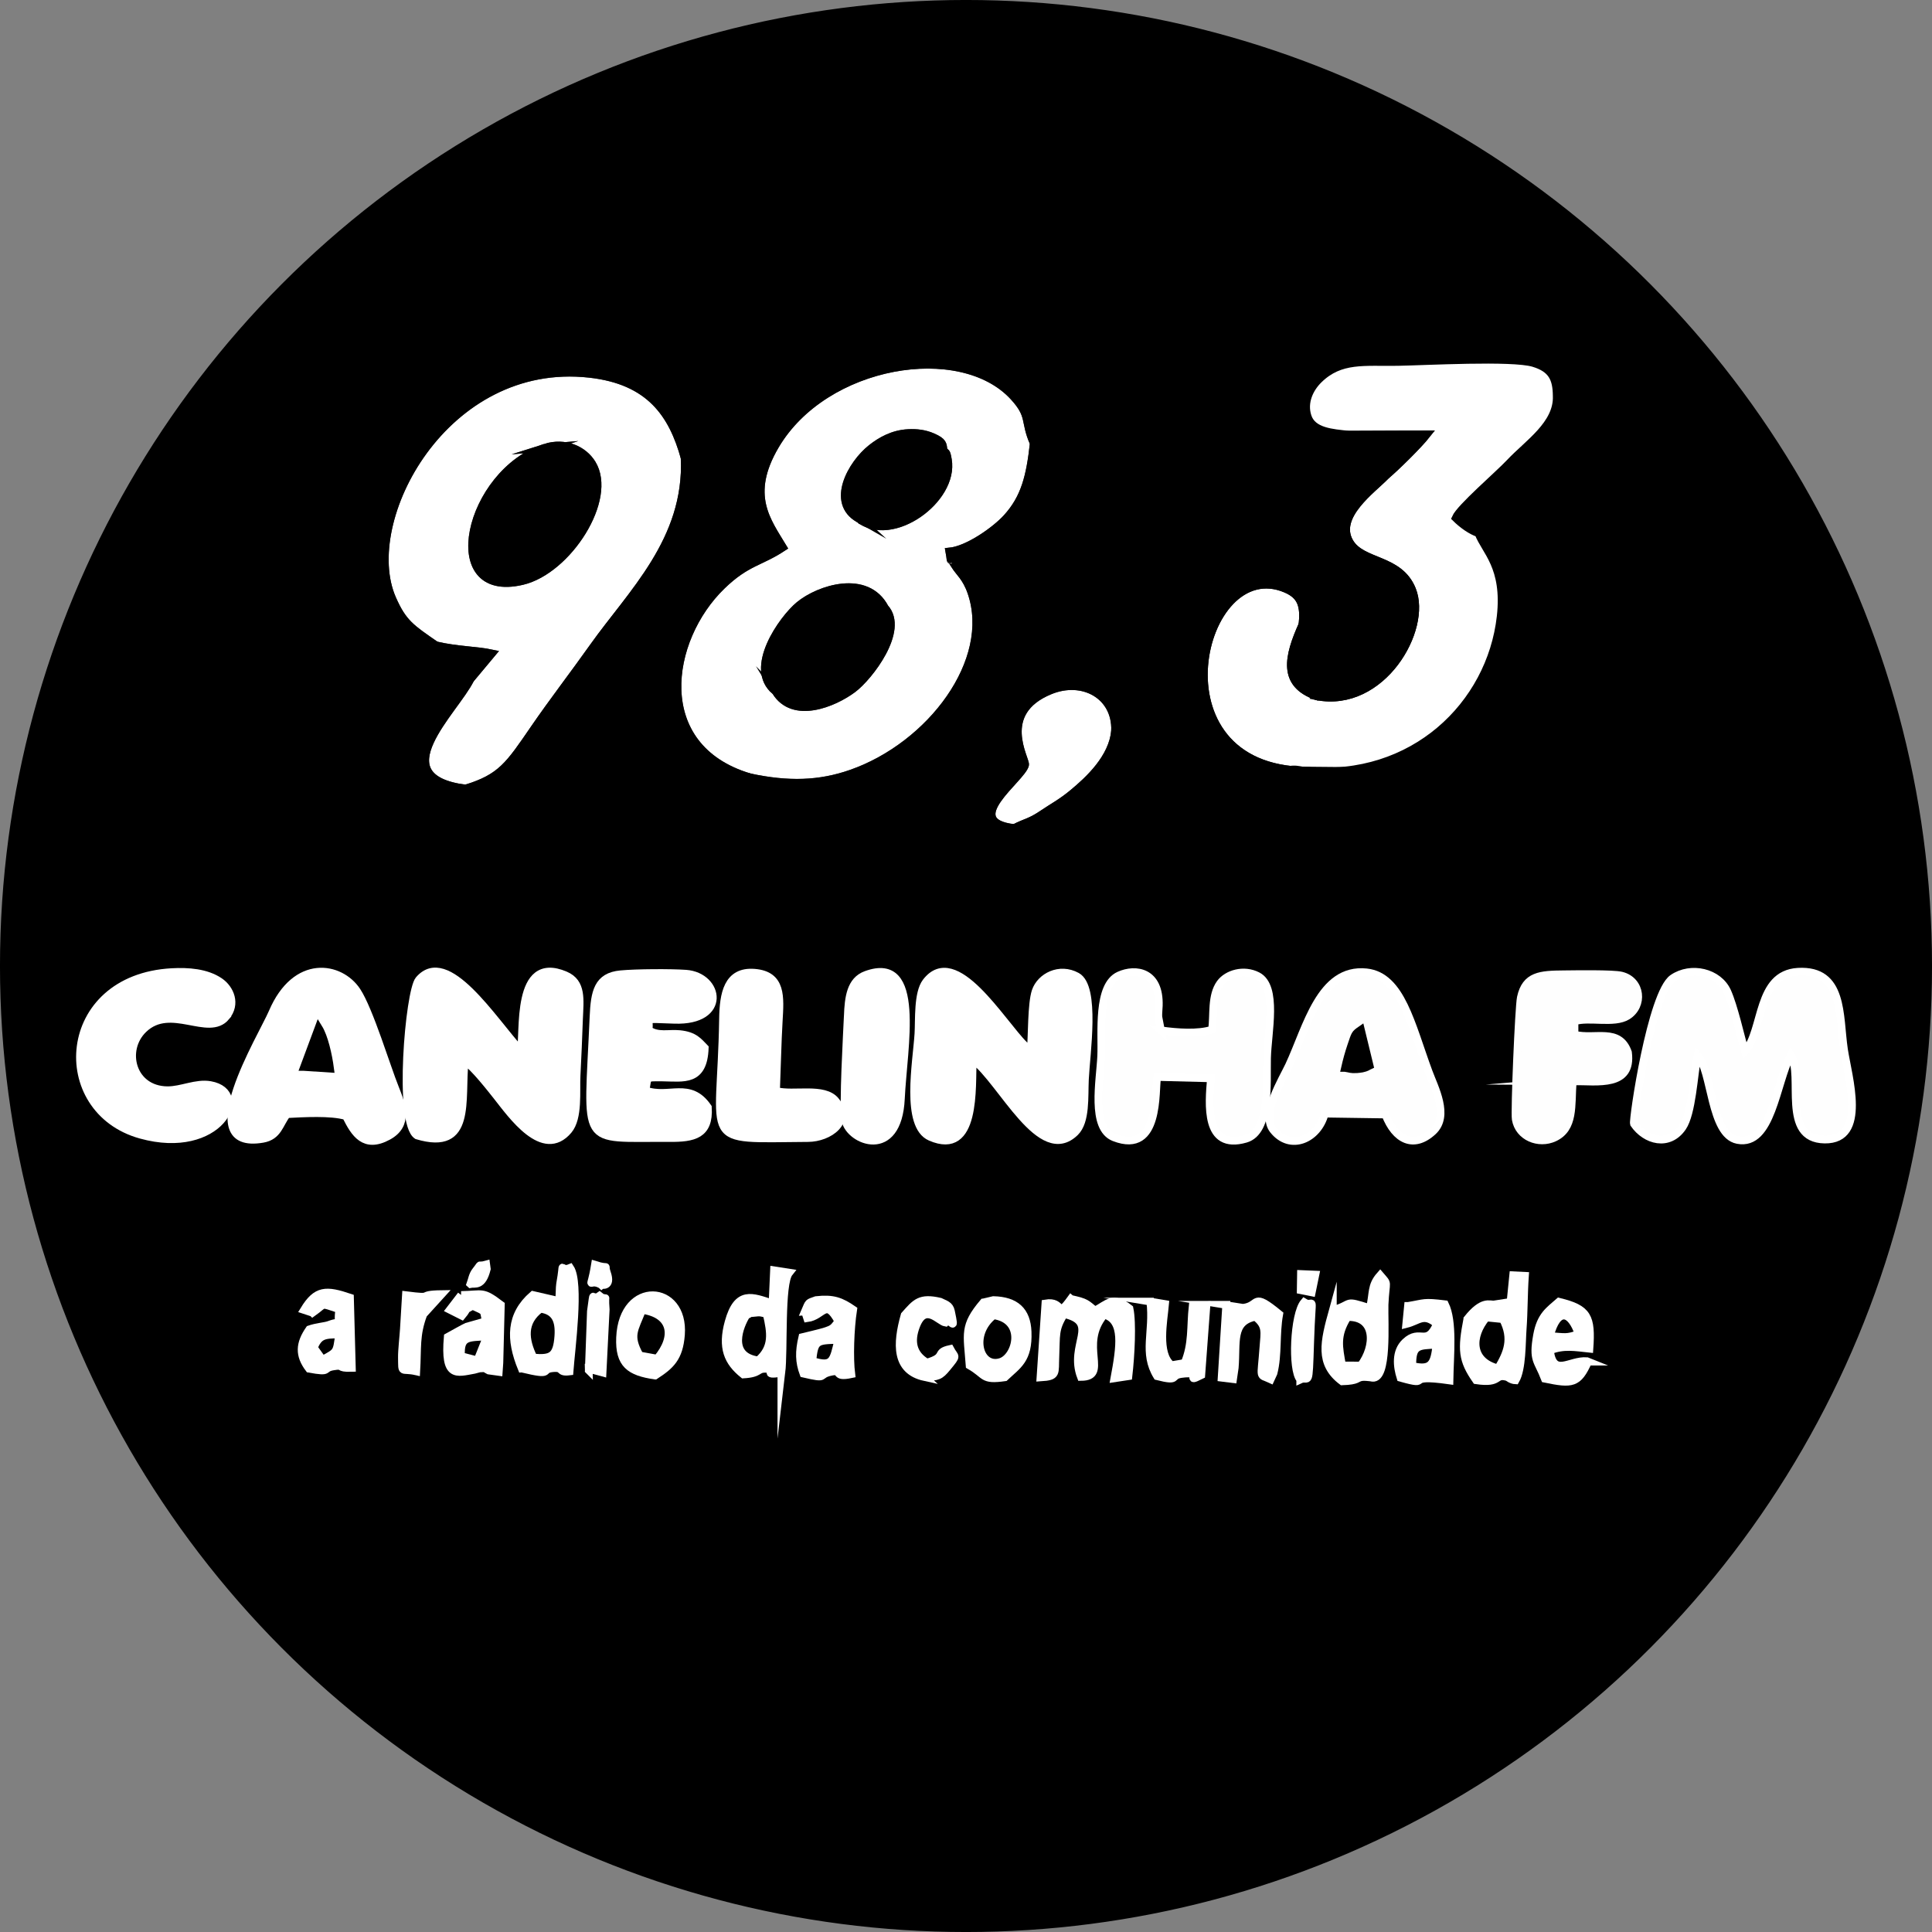 <?xml version="1.0" encoding="UTF-8"?>
<!DOCTYPE svg PUBLIC "-//W3C//DTD SVG 1.1//EN" "http://www.w3.org/Graphics/SVG/1.1/DTD/svg11.dtd">
<!-- Creator: CorelDRAW -->
<svg xmlns="http://www.w3.org/2000/svg" xml:space="preserve" width="50.2mm" height="50.2mm" version="1.1" style="shape-rendering:geometricPrecision; text-rendering:geometricPrecision; image-rendering:optimizeQuality; fill-rule:evenodd; clip-rule:evenodd"
viewBox="0 0 544.02 544.02"
 xmlns:xlink="http://www.w3.org/1999/xlink"
 xmlns:xodm="http://www.corel.com/coreldraw/odm/2003">
 <rect x="0" y="0" width="544.02" height="544.02" fill="#808080" stroke="none"/>
 <defs>
  <style type="text/css">
   <![CDATA[
    .str3 {stroke:#FEFEFE;stroke-width:2.17;stroke-miterlimit:22.926}
    .str1 {stroke:#373435;stroke-width:2.17;stroke-miterlimit:22.926}
    .str2 {stroke:black;stroke-width:2.17;stroke-miterlimit:22.926}
    .str0 {stroke:black;stroke-width:2.17;stroke-miterlimit:22.926}
    .str4 {stroke:white;stroke-width:2.17;stroke-miterlimit:22.926}
    .fil3 {fill:#FEFEFE}
    .fil2 {fill:black}
    .fil0 {fill:black}
    .fil1 {fill:white}
    .fil4 {fill:white}
   ]]>
  </style>
 </defs>
 <g id="Camada_x0020_1">
  <circle class="fil0 str0" cx="272.01" cy="272.01" r="270.93"/>
  <g id="_1899041612976">
   <path class="fil1 str1" d="M218.38 194.65c-7.99,-6.37 1.99,-20.36 6.68,-24.23 5.58,-4.6 18.98,-8.97 24.11,0.73 5.7,6.33 -4.45,19.45 -9.04,22.87 -5.32,3.97 -16.81,8.82 -21.75,0.63zm23.43 -48.59c-8.13,-4.6 -2.06,-15.43 3.55,-19.86 2.66,-2.1 6.08,-4.05 10.38,-4.26 2.4,-0.12 4.63,0.14 6.84,1.1 3.08,1.34 2.88,2.08 3.1,3.77 0.68,1 0.76,-0.04 1.22,2.66 1.92,11.2 -15.78,23.92 -25.1,16.6zm-30.83 72.78c11.02,2.38 19.83,2.09 28.77,-1.05 22.31,-7.82 40.39,-31.66 33.77,-50.97 -1.48,-4.32 -3.43,-5.62 -4.64,-7.63 -1.98,-3.31 -0.75,0.67 -1.56,-3.88 5.19,-0.48 12.92,-5.96 16.13,-9.47 5.16,-5.65 6.59,-11.69 7.64,-21.03 -2.81,-6.35 -0.63,-7.64 -5.68,-13.13 -14.88,-16.18 -53.2,-9.85 -67.1,13.78 -8.21,13.95 -2.26,21.29 2.17,28.66 -6.52,4.31 -10.17,4.01 -17.18,10.77 -15.67,15.12 -20.26,45.52 7.69,53.94z"/>
   <path class="fil1 str2" d="M379.84 122.4l21.95 -0.09c-2.4,3.04 -8.79,9.31 -11.65,11.72 -3.59,3.78 -14.36,11.26 -10.13,18.6 3.49,6.05 13.98,4.44 17.6,13.4 4.51,11.14 -8.5,33.6 -26.82,30.04 -9.95,-3.42 -8.09,-11.2 -4.01,-20.26 0.5,-5.22 -0.32,-8.1 -4.66,-9.97 -24.4,-10.49 -38.98,50.91 5.87,51.19 29.89,2.69 51.78,-18.49 54.57,-43.4 1.58,-14.09 -4.34,-18.42 -6.26,-23.49 -1.96,-0.63 -4.41,-2.3 -6.42,-4.29 1.28,-2.93 12.1,-12.19 15.29,-15.6 5.06,-5.39 13.52,-10.79 13.17,-18.8 -0.05,-4.83 -1.3,-7.66 -6.54,-9.23 -6,-1.8 -30.51,-0.43 -38.23,-0.3 -9.41,0.16 -16.13,-1.03 -22.25,4.97 -2.49,2.44 -4.43,6.33 -3.11,10.38 1.39,4.28 6.86,4.64 11.63,5.13z"/>
   <path class="fil1 str1" d="M153.46 126.06c5.67,-1.82 10.86,0.6 13.25,4.48 6.12,9.94 -6.84,30.05 -19.66,33.07 -23.4,5.51 -15.18,-30.61 6.42,-37.55zm-30.73 55.65c6.01,1.4 11.44,1.35 15.79,2.29l-6.04 7.23c-4.39,8.98 -25.49,27.69 -1.39,30.82 10.07,-3.05 12.29,-6.6 19.4,-16.96 5.14,-7.49 11.09,-15.19 16.58,-22.94 10.63,-14.99 26.77,-30.01 25.72,-53.19 -3.41,-12.33 -9.78,-21.8 -26.81,-23.69 -40.77,-4.53 -65.16,41.27 -55.53,63.33 3,6.86 5.32,8.29 12.27,13.11z"/>
   <path class="fil2 str2" d="M291.1 124.82c-1.05,9.34 -2.48,15.38 -7.64,21.03 -3.2,3.51 -10.93,8.99 -16.13,9.47 0.81,4.55 -0.42,0.57 1.56,3.88 1.2,2 3.16,3.31 4.64,7.63 6.62,19.32 -11.46,43.15 -33.77,50.97 -8.94,3.14 -17.75,3.42 -28.77,1.05 1.02,2.92 -0.43,0.52 1.71,2.57 3.67,3.52 16.75,4.76 20.16,4.74 3.29,-0.02 7.03,-1.47 10.57,-2.03 5.1,-0.81 4.69,-2.46 9.9,-2.34 6.2,0.04 20.08,-13.95 24.12,-22.24 3.29,-6.74 4.95,-11.49 4.3,-19.88 -0.49,-6.37 -3.43,-10.82 -6.47,-16.02 3.68,-3.15 8.95,-4.13 12.88,-8.41 0.82,-2.93 2.3,-4.28 4.57,-8.76 4.6,-9.09 3.99,-15.08 0.81,-24.08 -2.56,1.04 -1.31,-2.64 -2.43,2.42z"/>
   <path class="fil2 str2" d="M192.79 128.96c1.04,23.19 -15.09,38.2 -25.72,53.19 -5.49,7.74 -11.44,15.45 -16.58,22.94 -7.11,10.36 -9.34,13.91 -19.4,16.96l-1.68 2.83c8.37,2.32 7.92,1.29 15.08,1.8 8.07,-4.61 23.63,-28.53 29.44,-37.13 2.91,-4.3 7.78,-9.22 9.47,-13.32 -0.41,-3.54 -1.04,0.14 2.8,-5.94 6.25,-9.91 12.89,-19.78 12.02,-32.18 -0.19,-2.64 -0.15,-7.6 -2.95,-9.06l-2.47 -0.09z"/>
   <path class="fil1 str1" d="M285.59 233.16c3.57,-1.79 4.45,-1.56 8.1,-4.04 2.78,-1.89 5.19,-3.11 8.41,-5.78 4.5,-3.74 11.21,-9.9 11.89,-17.59 0.33,-9.96 -9.11,-15.06 -18.29,-11.31 -15.19,6.2 -6.69,19.43 -7.05,20.94 -0.96,3.93 -18.59,16.01 -3.06,17.79z"/>
   <path class="fil2 str2" d="M253.32 221.78c-5.22,-0.12 -4.8,1.53 -9.9,2.34 -3.54,0.56 -7.28,2.01 -10.57,2.03 -3.41,0.02 -16.49,-1.21 -20.16,-4.74 -2.14,-2.05 -0.69,0.35 -1.71,-2.57 -27.94,-8.42 -23.36,-38.83 -7.69,-53.94 7.01,-6.76 10.66,-6.46 17.18,-10.77 -4.43,-7.37 -10.38,-14.71 -2.17,-28.66 13.9,-23.63 52.23,-29.96 67.1,-13.78 5.05,5.49 2.87,6.78 5.68,13.13 1.12,-5.05 -0.13,-1.37 2.43,-2.42 3.18,9 3.79,14.99 -0.81,24.08 -2.27,4.48 -3.75,5.83 -4.57,8.76 2.86,-1.34 4.08,-3.03 6.26,-6.87 6.73,-11.89 4.31,-20.74 -1.73,-30.13 -8.18,-12.72 -14.53,-18.3 -34.86,-17.56 -13.05,0.47 -26.24,7 -34.26,14.43 -19.79,18.34 -7.83,35.05 -8.73,37.63 -1.52,4.35 -12.28,5.04 -21.35,20.44 -6.07,10.3 -7.48,25.22 -1.88,34.17 8.67,13.86 29.7,22.81 46.24,19.99 2.67,-0.46 5.77,-0.97 8.09,-1.68 4.29,-1.31 5.16,-0.61 7.4,-3.86z"/>
   <path class="fil2 str2" d="M383.93 190.67l0.3 1.31c-4.69,1.24 -6.37,2.8 -12.64,1.57 4.53,-21.71 3.43,-11.03 -1.18,-20.82 -2.68,-5.69 -6.45,-12.82 -17.89,-9.42 -0.2,0.06 -0.45,0.14 -0.64,0.2 -1.49,0.48 -0.6,0.04 -2.42,0.92l-3.99 2.44c-0.16,0.09 -0.61,0.57 -0.69,0.38 -0.07,-0.19 -0.46,0.27 -0.7,0.38 -1.19,2.97 -4.83,3.83 -7.24,14.89 -2.48,11.33 0.25,12.74 -0.31,17.49 5.18,3.83 3.39,8.29 14.08,14.68 13.84,8.27 25.16,13.85 44.62,8.05l17.98 -10.64c-4.42,0.82 -9.72,5.63 -10.95,6.31 -11.13,6.15 -32.49,4.21 -38.49,1.61 -3.39,-1.47 -1.53,-0.46 -3.12,-2.22 3.57,-2.16 5.65,-0.51 7.35,-0.78 -44.86,-0.28 -30.27,-61.68 -5.87,-51.19 4.35,1.87 5.16,4.75 4.66,9.97l1.27 -1.55c6.97,9.47 3.96,4.11 1.35,18.86l3.1 2c-2.86,-0.14 -0.63,-0.27 -1.71,0.95 18.32,3.56 31.33,-18.9 26.82,-30.04 -3.63,-8.96 -14.11,-7.35 -17.6,-13.4 -4.23,-7.34 6.54,-14.82 10.13,-18.6 -0.3,-1.04 0.84,0.22 -0.87,-2.08 -3.72,1.5 -11.57,11.53 -11.68,11.95 -1.6,7.07 -0.31,10.89 4.05,13.79 2.83,1.88 11.78,6.13 12.78,8.08 3.23,6.32 -1.02,16.26 -5.07,20.98 -2.15,2.5 -2.61,2.9 -5.42,3.93z"/>
   <path class="fil2 str2" d="M114.01 129.03c-2.34,6.74 -4.69,7.46 -6.54,15.61 -1.46,6.44 -2.1,8.25 -1.68,15.55 0.61,10.55 7.01,20.8 16.96,23.57l-0.02 -2.07c-6.96,-4.81 -9.28,-6.25 -12.27,-13.11 -9.64,-22.06 14.76,-67.86 55.53,-63.33 17.03,1.89 23.4,11.36 26.81,23.69l2.47 0.09c2.81,1.46 2.77,6.42 2.95,9.06 0.87,12.41 -5.76,22.28 -12.02,32.18 -3.84,6.09 -3.21,2.4 -2.8,5.94l11.47 -15.5c6.32,-11.23 8.06,-24.86 0.74,-35.83l-0.74 -1.05c-0.1,-0.15 -0.26,-0.36 -0.36,-0.51 -0.14,-0.22 -0.52,-0.84 -0.65,-1.06 -2.14,-3.87 -1.85,-4.6 -5.52,-8.53l-4.89 -4.36c-2.43,-2.6 -0.64,-0.36 -1.8,-2.56 -2.35,0.03 -6.47,-2.4 -9.91,-3.24 -3.75,-0.91 -7.95,-1.35 -11.62,-1.39 -6.62,-0.08 -13.85,1.48 -19.27,3.89 -9.58,4.25 -14.91,8.73 -21.36,16.36 -1.48,1.74 -3.62,5.96 -5.47,6.59z"/>
   <path class="fil2 str2" d="M158.27 152.65c-1.73,5.23 -10.83,10.94 -18.36,8.33 0.58,-6.35 2.79,-12.12 6.01,-16.33 2.12,-3.45 3.81,-5.91 7.42,-8.6 3.14,-2.34 7.17,-4.09 11.49,-2.93 2.79,6.45 -0.86,16.02 -6.56,19.53zm-4.81 -26.59c-21.6,6.94 -29.82,43.06 -6.42,37.55 12.83,-3.02 25.78,-23.13 19.66,-33.07 -2.39,-3.88 -7.58,-6.3 -13.25,-4.48z"/>
   <path class="fil2 str2" d="M314 205.74c-0.68,7.69 -7.39,13.85 -11.89,17.59 -3.22,2.68 -5.63,3.9 -8.41,5.78 -3.65,2.48 -4.54,2.25 -8.1,4.04 -2.79,1.6 3.05,2.07 -3.67,1.16 5.23,-0.94 5.43,3.21 10.15,3.85 5.39,0.74 3.7,-2.42 9.87,-2.48 3.63,-0.99 12.63,-9.48 14.82,-12.59 1.54,-2.2 4.37,-5.32 4.74,-9.19 0.38,-4.03 -1.08,-7.91 -4.16,-9.36 -0.79,-0.21 -0.82,-0.3 -1.66,-0.06 -0.64,0.18 -1.07,0.94 -1.13,0.7 -0.06,-0.21 -0.37,0.36 -0.56,0.54z"/>
   <path class="fil2 str2" d="M218.38 194.65c5.08,2.38 1.22,0.68 2.72,-0.16 -0.7,-2.9 -0.94,-4.7 0.59,-6.57l1.49 -1.68c0.5,-0.85 1.73,-4.43 2.14,-5.48l-2.22 -0.16c4.82,0.19 5.35,-4.85 11.43,-7.75 4.61,-2.2 9.55,-1.41 14.63,-1.71 -5.13,-9.7 -18.54,-5.34 -24.11,-0.73 -4.69,3.87 -14.67,17.86 -6.68,24.23z"/>
   <path class="fil2 str2" d="M301.94 235.7c-6.17,0.06 -4.48,3.21 -9.87,2.48 -4.72,-0.64 -4.92,-4.8 -10.15,-3.85 6.72,0.9 0.88,0.44 3.67,-1.16 -15.53,-1.78 2.1,-13.86 3.06,-17.79 0.37,-1.5 -8.13,-14.74 7.05,-20.94 9.19,-3.75 18.62,1.35 18.29,11.31 0.19,-0.18 0.5,-0.75 0.56,-0.54 0.06,0.24 0.49,-0.53 1.13,-0.7 0.84,-0.24 0.86,-0.15 1.66,0.06 -0.58,-2.76 -1.23,-5.76 -3.14,-7.94 -9.43,-10.76 -31.99,-5.62 -30.2,12.78 0.35,3.6 1.69,3.55 0.44,6.66 -1.1,2.75 -15,15.53 -2.54,19.66 6.95,2.3 6.7,5.92 13.78,3.95 0.8,-0.22 2.45,-1.01 2.96,-1.3l3.3 -2.67z"/>
   <path class="fil2 str2" d="M241.82 146.06c0.19,-0.17 0.59,-0.62 0.63,-0.44l1.54 -1.25c-0.44,-4.29 -1.02,1.42 -0.71,-2.45 0.09,-1.16 0.37,-1.8 1.28,-3.39l1.44 -1.79c6.02,-5.86 3.96,-6.19 8.93,-8.07 2.75,-1.04 6.2,-1.35 8.51,-2.31 2.71,2.77 0.19,-0.26 1.29,2.97l0.03 0.03 0.94 -2.54c-0.23,-1.69 -0.03,-2.43 -3.1,-3.77 -2.21,-0.96 -4.44,-1.22 -6.84,-1.1 -4.3,0.21 -7.72,2.16 -10.38,4.26 -5.61,4.43 -11.68,15.26 -3.55,19.86z"/>
   <path class="fil2 str2" d="M222.82 195.58c1.87,-5.48 4.17,-17.23 15.1,-21.32l7.29 -1.22c9.13,1.39 -3.57,16.42 -5,17.8 -3.83,3.73 -9.73,7.44 -17.4,4.74zm-4.44 -0.93c4.94,8.19 16.43,3.34 21.75,-0.63 4.59,-3.42 14.74,-16.55 9.04,-22.87 -5.08,0.3 -10.02,-0.49 -14.63,1.71 -6.08,2.9 -6.61,7.94 -11.43,7.75l2.22 0.16c-0.4,1.04 -1.64,4.63 -2.14,5.48l-1.49 1.68c-1.53,1.87 -1.29,3.67 -0.59,6.57 -1.51,0.84 2.35,2.54 -2.72,0.16z"/>
   <path class="fil2 str2" d="M129.5 228.39c2.98,-0.05 4.48,0.89 7.63,1.03 3.05,0.13 3.34,-0.76 6.63,-0.18l0.72 -2.56c-7.16,-0.51 -6.7,0.52 -15.08,-1.8l1.68 -2.83c-24.1,-3.13 -2.99,-21.85 1.39,-30.82 -1.85,-0.68 -0.05,0.63 -1.17,-1.35 -0.19,-0.33 -0.23,-1.06 -1.15,-2.34 -1.27,-1.76 -2.16,-2.56 -4.91,-2.71l4.47 4.78c-1.25,6.88 -10.31,12.19 -12.21,20.74 -3.05,13.75 11.34,12.03 11.99,18.05z"/>
   <path class="fil2 str2" d="M241.82 146.06c9.32,7.32 27.02,-5.4 25.1,-16.6 -0.46,-2.7 -0.54,-1.65 -1.22,-2.66l-0.94 2.54c-1.14,4.8 0.23,4.7 -2.78,8 -1.69,3.39 -3.68,5.39 -7.01,6.9 -2.09,0.95 -6.36,1.93 -9.24,0.76 0.01,-4.51 2.38,-6.77 4.76,-9.43 3.18,-3.56 5.23,-5.82 9.01,-5.02l0.24 -1.24 4.99 0c-1.1,-3.23 1.41,-0.19 -1.29,-2.97 -2.31,0.97 -5.77,1.28 -8.51,2.31 -4.97,1.88 -2.91,2.21 -8.93,8.07l-1.44 1.79c-0.91,1.59 -1.19,2.24 -1.28,3.39 -0.31,3.87 0.27,-1.84 0.71,2.45l-1.54 1.25c-0.04,-0.18 -0.43,0.27 -0.63,0.44z"/>
   <path class="fil2 str2" d="M366.78 175.8c-4.07,9.06 -5.93,16.84 4.01,20.26 1.08,-1.22 -1.15,-1.09 1.71,-0.95l-3.1 -2c2.61,-14.75 5.62,-9.38 -1.35,-18.86l-1.27 1.55z"/>
   <path class="fil2 str2" d="M379.84 122.4c-0.32,0.17 -0.67,0.37 -0.97,0.47l-4.07 0.42c1.58,-0.8 -0.17,-0.64 3,0.2 0.71,0.19 2.53,0.95 3.46,1.34l9.36 4.27c-0.15,6.1 -0.11,1.56 -1.51,3.08l0.15 -0.23c1.71,2.31 0.57,1.04 0.87,2.08 2.86,-2.41 9.26,-8.68 11.65,-11.72l-21.95 0.09z"/>
   <path class="fil2 str2" d="M122.73 181.71l0.02 2.07c0.37,0.48 -1.65,0.71 2.51,1.05 2.75,0.16 3.64,0.96 4.91,2.71 0.92,1.28 0.96,2 1.15,2.34 1.12,1.98 -0.68,0.67 1.17,1.35l6.04 -7.23c-4.35,-0.93 -9.78,-0.89 -15.79,-2.29z"/>
  </g>
  <path class="fil3 str3" d="M442.84 304.44c-0.46,7 0.45,13.3 -5.16,15.92 -4.41,2.05 -10.02,-0.2 -10.87,-5.17 -0.37,-2.16 0.87,-31.62 1.43,-34.28 1.35,-6.3 5.55,-6.51 12.15,-6.57 3.27,-0.03 13.78,-0.21 16.16,0.37 5.67,1.39 6.31,8.53 1.68,11.38 -3.73,2.3 -10.79,0.2 -14.88,1.5l0.01 3.75c5.78,1.45 12.59,-2.07 15.06,5.01 1.25,9.77 -8.45,8.13 -15.59,8.09z"/>
  <path class="fil3 str4" d="M491.36 296.1c5.25,-6.08 3.3,-21.78 14.91,-22.47 12.93,-0.77 11.56,12.4 12.96,21.85 1.15,7.71 6.71,25.58 -5.45,25.4 -12.39,-0.18 -5.89,-18.03 -9.52,-23.81 -4.17,7.85 -5.38,25.79 -14.99,23.93 -7.68,-1.49 -7.15,-19.54 -11.28,-23.85 -1.03,5.48 -1.54,16.38 -4.22,20.29 -3.8,5.55 -10.39,3.82 -13.69,-1 -0.38,-1.13 4.86,-36.8 10.94,-40.99 5.09,-3.51 12.91,-1.76 15.39,3.81 1.83,4.11 3.71,12.43 4.94,16.85z"/>
  <path class="fil3 str4" d="M326.89 290.13c4.62,0.64 10.46,1.06 14.41,-0.2 0.56,-4.21 -0.27,-9.54 2.29,-13.06 1.97,-2.7 6.66,-4.08 10.53,-2.07 5.76,2.99 2.83,15.93 2.66,23.13 -0.17,6.85 0.99,20.71 -6.01,22.74 -11.61,3.36 -10.41,-9.82 -9.78,-17.03l-15.14 -0.38c-0.71,3.57 0.95,22.08 -12.1,17.03 -6.68,-2.59 -3.97,-16.02 -3.67,-22.97 0.28,-6.39 -1.25,-19.82 5.04,-22.67 4.63,-2.1 11.49,-1.15 11.18,8.56 -0.03,1.04 -0.18,2.1 -0.13,3.12l0.73 3.81z"/>
  <path class="fil4 str4" d="M290.24 295.88c0.38,-4.16 0.18,-13.24 1.38,-16.78 1.37,-4.04 6.71,-6.88 11.62,-4.17 5.45,3.01 2.6,21.76 2.26,29 -0.23,4.88 0.35,11.84 -2.77,14.89 -9.74,9.51 -20.55,-14.28 -28.82,-20.54 -0.33,7.79 1.14,27.57 -11.91,21.88 -7.24,-3.15 -3.89,-21.05 -3.39,-29.07 0.24,-3.82 -0.26,-11.4 2.15,-14.57 8.24,-10.79 21.24,11.45 27.75,17.84 1.1,1.08 0.33,0.39 1.72,1.51z"/>
  <path class="fil4 str4" d="M238.72 286.05c0.21,-5.1 0.73,-9.95 5.15,-11.56 15.85,-5.78 10.48,20.38 9.81,34.86 -0.82,17.53 -14.43,11.99 -15.6,6.21 -0.79,-3.94 0.43,-24.5 0.64,-29.51z"/>
  <path class="fil4 str4" d="M182.58 289.98c2.62,1.92 5.66,0.89 8.83,1.21 4.12,0.42 5.29,2.09 7.04,3.89 -0.33,9.65 -5.98,8.39 -11.91,8.32 -5.19,-0.05 -3.91,-0.14 -4.81,3.64 6.63,2.39 12.51,-2.69 17.6,4.77 0.49,7.81 -4.07,8.7 -10.86,8.65 -25.55,-0.19 -22.96,3.33 -21.35,-34.06 0.3,-7.12 1.18,-11.46 7.66,-12.06 4.48,-0.42 14.2,-0.46 18.37,-0.16 9.53,0.7 11.74,13.51 -3.25,12.98 -9.59,-0.33 -6.58,-0.58 -7.32,2.82z"/>
  <path class="fil3 str4" d="M373.03 313.58c-1.87,7.21 -9.71,10.66 -14.51,4.59 -3.52,-4.45 2.53,-14.11 4.42,-18.13 5.02,-10.72 8.81,-27.63 21.84,-26.24 9.8,1.05 12.59,14.71 17.52,28.03 1.65,4.45 5.9,12.38 1.21,16.73 -5.44,5.05 -10.64,2.44 -13.41,-4.73l-17.06 -0.25z"/>
  <path class="fil4 str4" d="M218.52 307.2c4.97,1.31 13.54,-1.25 16.79,2.8 4.66,5.81 -1.84,10.43 -7.8,10.46 -30.73,0.19 -24.49,2.66 -23.92,-33.62 0.11,-6.91 1.21,-13.55 8.86,-12.93 7.8,0.63 7.22,6.86 6.83,13.6 -0.37,6.35 -0.48,12.87 -0.76,19.68z"/>
  <path class="fil4 str4" d="M130.85 298.71c-1.17,10.97 2.23,25.7 -13.41,21.02 -5.45,-3.52 -2.24,-40.59 0.52,-43.83 7.92,-9.27 20.78,11.31 28.66,19.95 1.11,-4.54 -1.71,-27.37 12.57,-21.24 4.81,2.07 4.07,6.87 3.85,12.41 -0.21,5.37 -0.38,10.27 -0.68,15.76 -0.25,4.49 0.64,11.98 -2.32,15.48 -7.09,8.41 -16.02,-4.4 -20.09,-9.54 -1.64,-2.07 -6.5,-8.31 -9.11,-10.02z"/>
  <path class="fil4 str4" d="M63.65 286.31c-4.93,5.89 -15.6,-3.89 -23.25,3.48 -6.08,5.85 -3.29,17.1 6.73,17.2 3.98,0.04 8.07,-2.16 12.07,-1.46 11.83,2.07 2.42,20.1 -19.54,14.01 -25.12,-6.96 -22.98,-44.08 8.73,-45.81 4.56,-0.25 9.74,0.1 13.5,2.68 2.93,2.01 4.78,6.28 1.75,9.89z"/>
  <path class="fil4 str4" d="M80.81 313.73c-2.16,2.74 -2.45,6.19 -6.83,6.95 -19.98,3.46 -0.23,-28.67 2.76,-35.64 6.54,-15.27 19.05,-13.09 23.75,-5.99 3.51,5.3 8.41,21.53 10.73,27.25 2,4.95 3.91,10.45 -1.92,13.63 -6.69,3.65 -9.44,-0.76 -11.87,-5.65 -4.26,-1.26 -12.08,-0.78 -16.62,-0.55z"/>
  <path class="fil4 str4" d="M301.55 365.75c-4.19,5.8 -1.87,0.38 -7.18,1.28l-1.39 20.84c4.82,-0.3 3.97,-1.07 4.2,-5.97 0.27,-5.85 -0.25,-7.68 2.47,-11.89 10.26,2.38 1.21,8.55 4.72,17.72 8.15,-0.05 -0.68,-8.95 6.55,-17.56 5.64,1.6 4.54,8.93 2.87,17.94l3.96 -0.6c0.67,-5.76 1.16,-15 0.3,-19.06 -4.71,-3.7 -6.07,-1.34 -9.72,0.59 -2.55,-2.05 -2.36,-2.3 -6.77,-3.28z"/>
  <path class="fil4 str4" d="M423.21 371.45c2.9,5.55 1.2,9.56 -1.39,13.87 -7.94,-2.02 -7.64,-9.15 -3.3,-14.34l4.69 0.47zm-10.03 -0.04c-1.68,8.65 -1.48,11.56 2.48,17.25 7.27,1.1 4.93,-2 8.86,-0.88 0.03,0.01 1.05,0.87 2.24,0.91 1.88,-3.22 1.72,-10.58 2,-14.42 0.37,-5.08 0.28,-9.82 0.64,-15.02l-3.31 -0.16 -0.75 7.51 -4.6 0.71c-1.29,0.16 -3.26,-1.31 -7.56,4.09z"/>
  <path class="fil4 str4" d="M152.16 368.52c4.09,0.57 5.38,3.13 5.06,7.73 -0.4,5.69 -1.99,6.44 -6.99,6.03 -2.49,-5.06 -3.07,-10 1.93,-13.75zm-5.24 16.84c9.12,2.21 5.09,0.27 8.64,-0.09 3.47,-0.35 1.4,1.33 4.81,0.91 0.46,-6.24 3.01,-24.95 0.18,-29.18 -3.29,1.38 -1.47,-3.14 -2.85,4.62 -0.15,0.86 -0.1,3.28 -0.29,4.72l-7.36 -1.7c-6.47,5.61 -6.51,12.49 -3.14,20.72z"/>
  <path class="fil4 str4" d="M379.45 370.86c8.14,-0.2 7.74,8.37 3.73,13.65l-5.27 -0.02c-0.91,-5.16 -1.76,-8.38 1.53,-13.63zm-4.14 -1.93c-2.47,8.95 -4.01,15.05 2.61,20.04 4.71,-0.15 3.91,-0.98 5.61,-1.21 0.73,-0.1 1.99,0.07 2.26,0.09 0.16,0.01 0.54,0.1 0.67,0.11 4.39,0.48 3.29,-15.37 3.41,-20.6 0.33,-7.14 1.22,-5.42 -1.23,-8.28 -2.67,3.01 -1.87,5.03 -2.92,9.28 -7.61,-2.44 -4.41,-1.21 -10.41,0.57z"/>
  <path class="fil4 str4" d="M213.36 369.58c0.9,-0.09 1.42,0.18 2.52,0.4 1.24,5.35 1.85,9.42 -2.38,13.09 -8.82,-1.21 -5.1,-9.97 -3.33,-12.73 1.81,-0.68 -0.43,-0.4 3.19,-0.76zm6.66 17.03c0.77,-6.53 -0.26,-25.16 2.22,-28.25l-4.29 -0.67 -0.42 9.35c-5.76,-1.91 -9.88,-3.78 -12.37,5.21 -2.01,7.29 -0.22,11.27 4.15,14.78 4.95,-0.27 3.73,-1.74 6.44,-1.59 3.73,0.21 -1.83,2.01 4.27,1.16z"/>
  <path class="fil4 str4" d="M129.83 381.88c-0.36,-5.74 2.03,-5.21 7.3,-5.57l-2.7 6.75 -4.6 -1.18zm0.02 -17.23l-3.19 4.15 3.41 1.72c2.42,-2.88 -0.34,-0.88 3.01,-2.83 4,1.83 2.9,1.13 3.76,4.34l-5.4 1.53c-1.05,0.47 -3.66,1.98 -5.37,2.91 -1,11.62 2.44,10.16 7.51,9.25 0.25,-0.05 1.3,-0.39 1.63,-0.4 1.93,-0.08 0.91,-0.15 2.41,0.6l2.82 0.39 0.18 -2.57 0.41 -16.32c-5.31,-4.05 -4.97,-2.86 -11.19,-2.77z"/>
  <path class="fil4 str4" d="M397.69 384.64c-0.09,-5.81 1.42,-5.77 6.79,-5.98 -0.58,5.42 -1.41,7.24 -6.79,5.98zm-1.22 -16.91l-0.5 5.1c3.65,-0.91 4.87,-3.22 8.64,-0.02 -2.87,6.55 -4.73,1.12 -8.91,5.12 -2.83,2.7 -2.33,6.86 -1.33,10.03 9.53,2.68 0.1,-1.19 13.78,0.75 0.12,-7.21 1.13,-16.57 -1.28,-21.46 -6.19,-0.75 -5.49,-0.33 -10.39,0.48z"/>
  <path class="fil4 str4" d="M180.12 381.67c-3.13,-5.67 -1.51,-7.12 0.71,-12.82 8.49,1.22 9.42,7.57 4.21,13.73l-4.92 -0.9zm4.35 5.67c4.28,-2.79 6.78,-4.94 7.28,-11.5 1.1,-14.36 -16.47,-15.56 -17.15,0.8 -0.31,7.52 2.73,9.67 9.87,10.7z"/>
  <path class="fil4 str4" d="M279.78 370.36c9.1,1.29 6.44,11.79 1.92,13.16 -6.01,1.82 -8.62,-7.89 -1.92,-13.16zm-2.86 -3.62c-5.67,6.69 -4.55,8.77 -3.89,17.76 4.69,2.66 3.38,4.27 9.91,3.33 3.61,-3.42 6.73,-4.95 6.42,-12.83 -0.23,-5.91 -3.38,-8.77 -9.63,-8.92l-2.8 0.66z"/>
  <path class="fil4 str4" d="M444.51 375.61c-3.31,1.24 -3.87,0.89 -8.09,0.6 2.17,-8.27 5.93,-6.91 8.09,-0.6zm2.69 7.81l-0.35 -0.14c-4.89,-0.39 -9.45,4.64 -10.42,-3.01 3.84,-1.56 7.17,-0.9 11.13,-0.49 0.64,-9.05 -0.44,-11.27 -8.58,-13.23 -2.69,2.39 -5.17,3.82 -6.17,9.42 -1.29,7.23 0.18,6.97 2.2,12.26 7.71,1.6 9.35,1.45 12.18,-4.81z"/>
  <path class="fil4 str4" d="M228.73 383.21c0.63,-5.79 1.09,-5.76 7.32,-5.92 -1.41,5.84 -1.49,7.78 -7.32,5.92zm-2.06 -13.93l0.62 1.91c4.66,-0.64 5.15,-5.77 8.8,0.9 -2,2.45 -1,2.23 -10.17,4.43 -0.97,4.14 -0.9,6.97 0.32,10.27 7.34,1.71 3.59,0.32 7.92,-0.54 3.18,-0.63 0.38,1.8 5.55,0.7 -0.57,-4.51 -0.31,-12.72 0.53,-18.19 -3.44,-2.36 -5.63,-3.22 -10.43,-2.68 -2.38,0.87 -1.97,0.45 -3.15,3.2z"/>
  <path class="fil4 str4" d="M88.35 379.46c1.49,-3.47 2.84,-3.68 7.13,-3.69 -0.71,5.19 -0.49,4.81 -4.67,7.12l-2.46 -3.43zm-0.32 -9.8c3.89,-2.74 1.85,-2.79 7.53,-0.99 -0.88,5.58 1.57,2.7 -2.97,4.4 -1.04,0.39 -3.52,0.55 -5.48,1.25 -2.78,4.02 -3,7.25 -0.08,11.1 6.43,1.18 3.57,-0.13 6.78,-0.65 3.45,-0.57 0.71,0.56 5.27,0.42l-0.53 -19.8c-6.75,-2.28 -9.43,-2.3 -12.95,3.47l2.43 0.8z"/>
  <path class="fil4 str4" d="M345.28 367.4l-1.29 20.54 3.22 0.4 0.47 -3.19c0.61,-7.23 -1.01,-12.98 5.79,-14.36 3.22,2.47 2.59,4.34 2.29,8.52 -0.68,9.44 -1.33,7.51 2.04,9.09l0.81 -1.76c1.33,-5.23 0.58,-10.94 1.6,-16.59 -7.89,-6.49 -5.28,-2.33 -10.21,-1.79l-3.65 -0.57c-0.27,-0.06 -0.71,-0.23 -1.08,-0.29z"/>
  <path class="fil4 str4" d="M323.91 366.51c1.01,8.76 -2.14,14.4 1.91,21.01 6.43,1.63 3.52,-0.15 6.77,-0.62 6.8,-0.97 0.52,2.89 5.67,0.32l1.46 -19.67 -3.89 0.24c-0.64,5.88 -0,10.62 -2.27,16.01l-3.68 0.62c-4.1,-3.2 -2.22,-12.54 -1.81,-17.22l-4.17 -0.69z"/>
  <path class="fil4 str4" d="M260.35 387.76c3.69,-0.03 4.36,-0.27 6.32,-2.66 3.1,-3.78 2.24,-2.68 0.89,-5.26 -4.49,0.97 -0.76,2.19 -6.56,3.85 -3.92,-2.3 -4.77,-5.87 -3.01,-10.39 2.53,-6.49 6.42,-1.14 8.25,-0.86 1.62,-1.58 2.91,3.38 1.53,-3.22 -0.38,-1.82 -1.7,-1.98 -3.06,-2.69 -5.69,-1.32 -6.86,0.28 -9.99,3.8 -2.27,8.06 -2.62,15.63 5.64,17.44z"/>
  <path class="fil4 str4" d="M113.72 374.29c-0.12,2.02 -0.58,6.04 -0.55,7.89 0.07,4.97 -0.32,2.98 4.05,3.98 0.39,-6.76 -0.2,-10.2 1.99,-16.05l5.2 -5.72c-7.54,0.1 -1.41,1.41 -10.11,0.31l-0.58 9.59z"/>
  <path class="fil2 str2" d="M378.74 300.71c1.68,0.25 1.46,0.46 3.33,0.36 0.29,-0.02 1.14,-0.11 1.42,-0.17 1.46,-0.31 1.51,-0.55 2.17,-0.85l-2.45 -10.08c-1.74,1.21 -1.6,1.17 -2.73,4.48 -0.72,2.12 -1.25,4.07 -1.75,6.26z"/>
  <path class="fil0 str0" d="M85.62 300.44l7.33 0.48c-0.51,-3.89 -1.66,-8.94 -3.24,-11.49l-4.09 11.01z"/>
  <path class="fil4 str4" d="M165.79 385.86l-0.01 -0.42 3.89 1.05 0.89 -17.75c-0.46,-5.73 0.84,-1.79 -1.74,-3.87 -2.42,1.78 -1.42,-2.64 -2.43,4.35l-0.6 16.64z"/>
  <path class="fil4 str4" d="M366.12 388.47c2.49,-1.16 2.38,2.97 2.81,-10.62 0.49,-15.21 1.3,-9.3 -1.71,-11.17 -2.9,3.39 -3.53,19.12 -1.1,21.78z"/>
  <path class="fil4 str4" d="M169.31 361.79c0.01,-0.01 3.06,0.8 1.58,-3.43 -0.96,-2.74 1.14,-0.78 -3.36,-2.22 -1.33,8.23 -2.02,3.51 1.77,5.64z"/>
  <polygon class="fil4 str4" points="366.26,363.3 369.37,363.92 370.4,358.91 366.33,358.74 "/>
  <path class="fil4 str4" d="M132.47 361.56c1.23,-0.26 3.34,0.87 4.61,-4.24l-0.17 -1.26c-2.69,0.76 -0.97,-0.71 -2.95,1.79 -0.93,1.18 -1.05,2.48 -1.5,3.7z"/>
 </g>
</svg>
